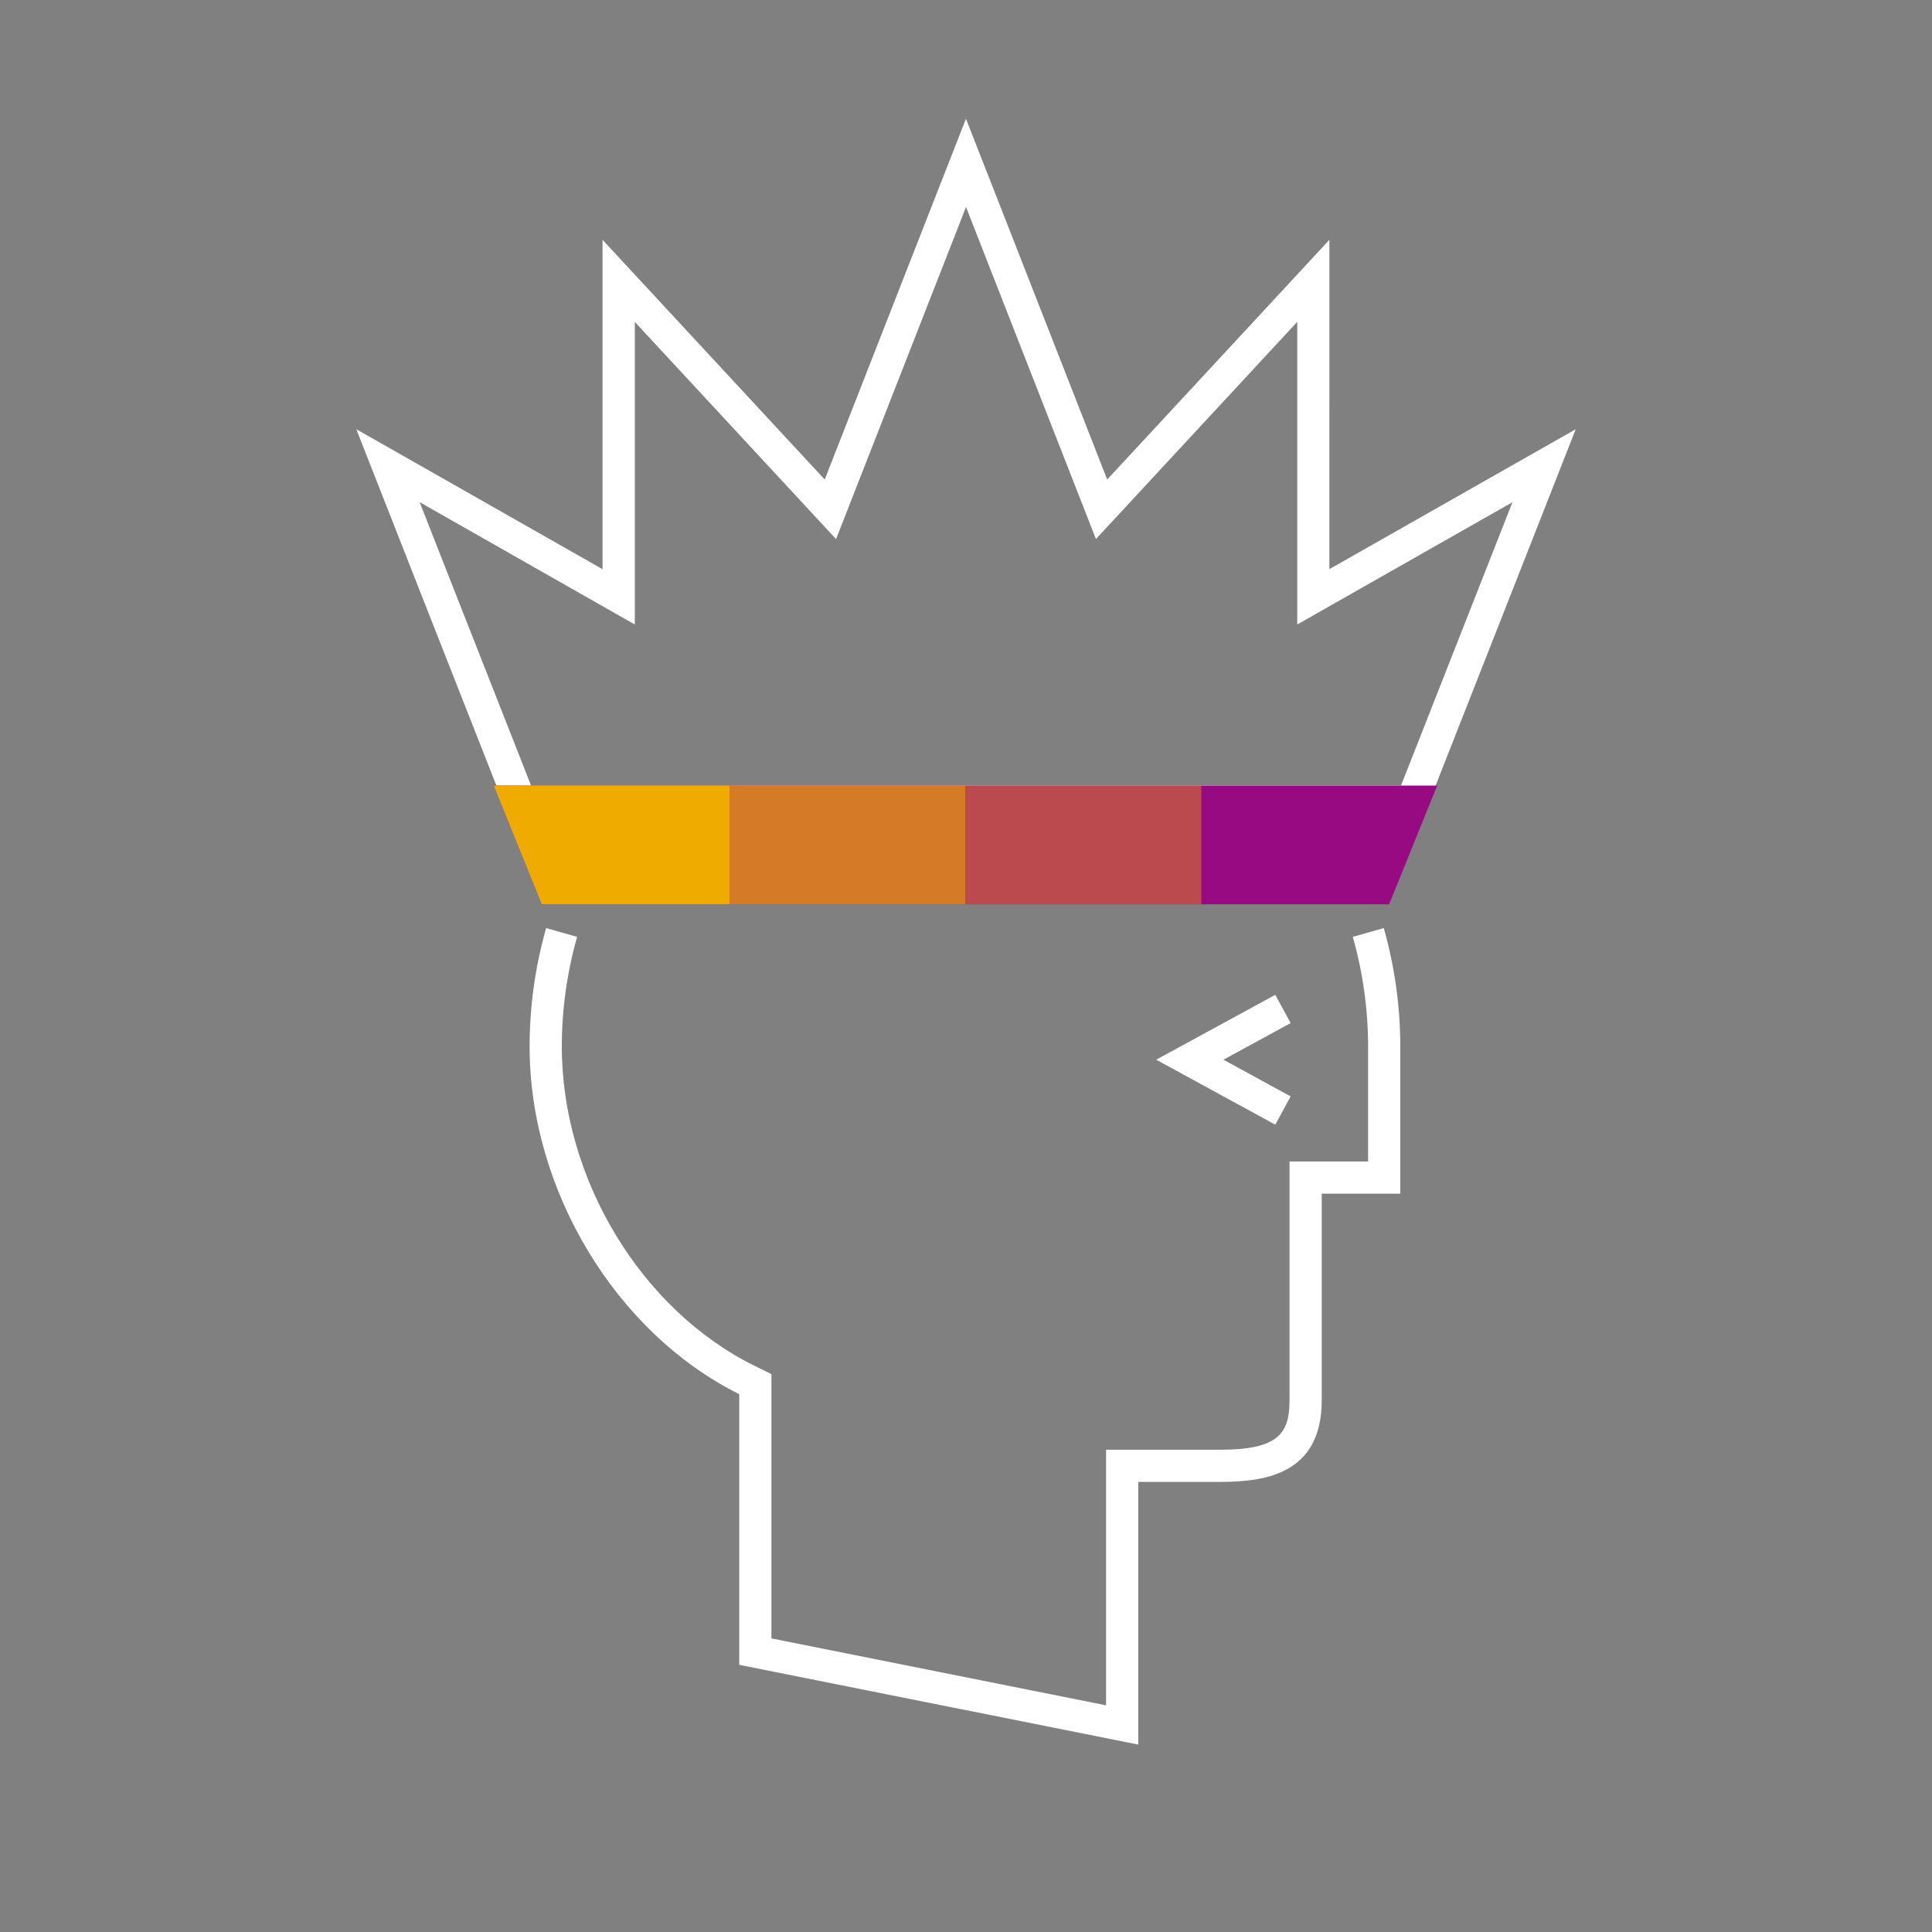 <?xml version="1.0" encoding="UTF-8"?><svg xmlns="http://www.w3.org/2000/svg" viewBox="0 0 240 240"><rect x="0" y="0" width="240" height="240" fill="#808080" stroke="none"/><defs><style>.cls-1{fill:#fff;}.cls-2,.cls-3,.cls-4{fill:#f0ab00;}.cls-5{fill:#970a82;}.cls-3{opacity:.7;}.cls-4{opacity:.4;}</style></defs><g id="Outlines"><path class="cls-1" d="M120,25.71l16.14,41.25,25.01-26.98v37.6l8.28-4.71,18.45-10.48-4.12,10.48-9.72,24.71H65.97l-9.72-24.71-4.12-10.49,18.45,10.49,8.28,4.71V39.99l25,26.98,16.14-41.25m0-10.98l-3.73,9.52-13.82,35.31-20.67-22.3-6.93-7.48v40.92l-2.3-1.31-18.45-10.49-9.84-5.59,4.14,10.53,4.12,10.49,9.72,24.71,1,2.54h113.52l1-2.54,9.72-24.71,4.12-10.48,4.14-10.54-9.84,5.59-18.45,10.48-2.31,1.31V29.79l-6.93,7.48-20.67,22.3-13.82-35.31-3.73-9.52h0Z"/><g><polygon class="cls-1" points="119.84 115.84 119.84 115.84 119.84 115.84 119.84 115.84"/><polygon class="cls-1" points="158.42 139.71 143.63 131.64 158.42 123.58 160.33 127.09 151.98 131.64 160.33 136.2 158.42 139.71"/><polygon class="cls-1" points="119.84 115.84 119.84 115.84 119.84 115.84 119.84 115.84"/><path class="cls-1" d="M141.4,216.72l-49.57-9.91v-33.62c-15.34-7.64-26.04-25.36-26.04-43.18,0-4.96,.69-9.91,2.05-14.72l3.85,1.09c-1.26,4.45-1.9,9.03-1.9,13.63,0,16.43,9.87,32.75,24.01,39.69l2.03,1v32.83l41.57,8.31v-31.75h14.21c7.25,0,8.58-2.07,8.58-6.14v-29.67h9.76v-14.27c0-4.59-.64-9.18-1.9-13.63l3.85-1.09c1.36,4.81,2.05,9.76,2.05,14.72v18.27h-9.76v25.67c0,8.98-6.72,10.14-12.58,10.14h-10.21v32.63Z"/></g></g><g id="Solid_Color"><path class="cls-5" d="M178.53,97.59l-5.97,14.75H67.29l-5.97-14.75h117.21Z"/></g><g id="_0_"><rect class="cls-4" x="119.93" y="97.59" width="29.3" height="14.75"/></g><g id="_0_-2"><rect class="cls-3" x="90.63" y="97.59" width="29.29" height="14.75"/></g><g id="_00_"><path class="cls-2" d="M67.4,97.59h-6.08l5.97,14.75h23.34v-14.75h-23.23Z"/></g></svg>